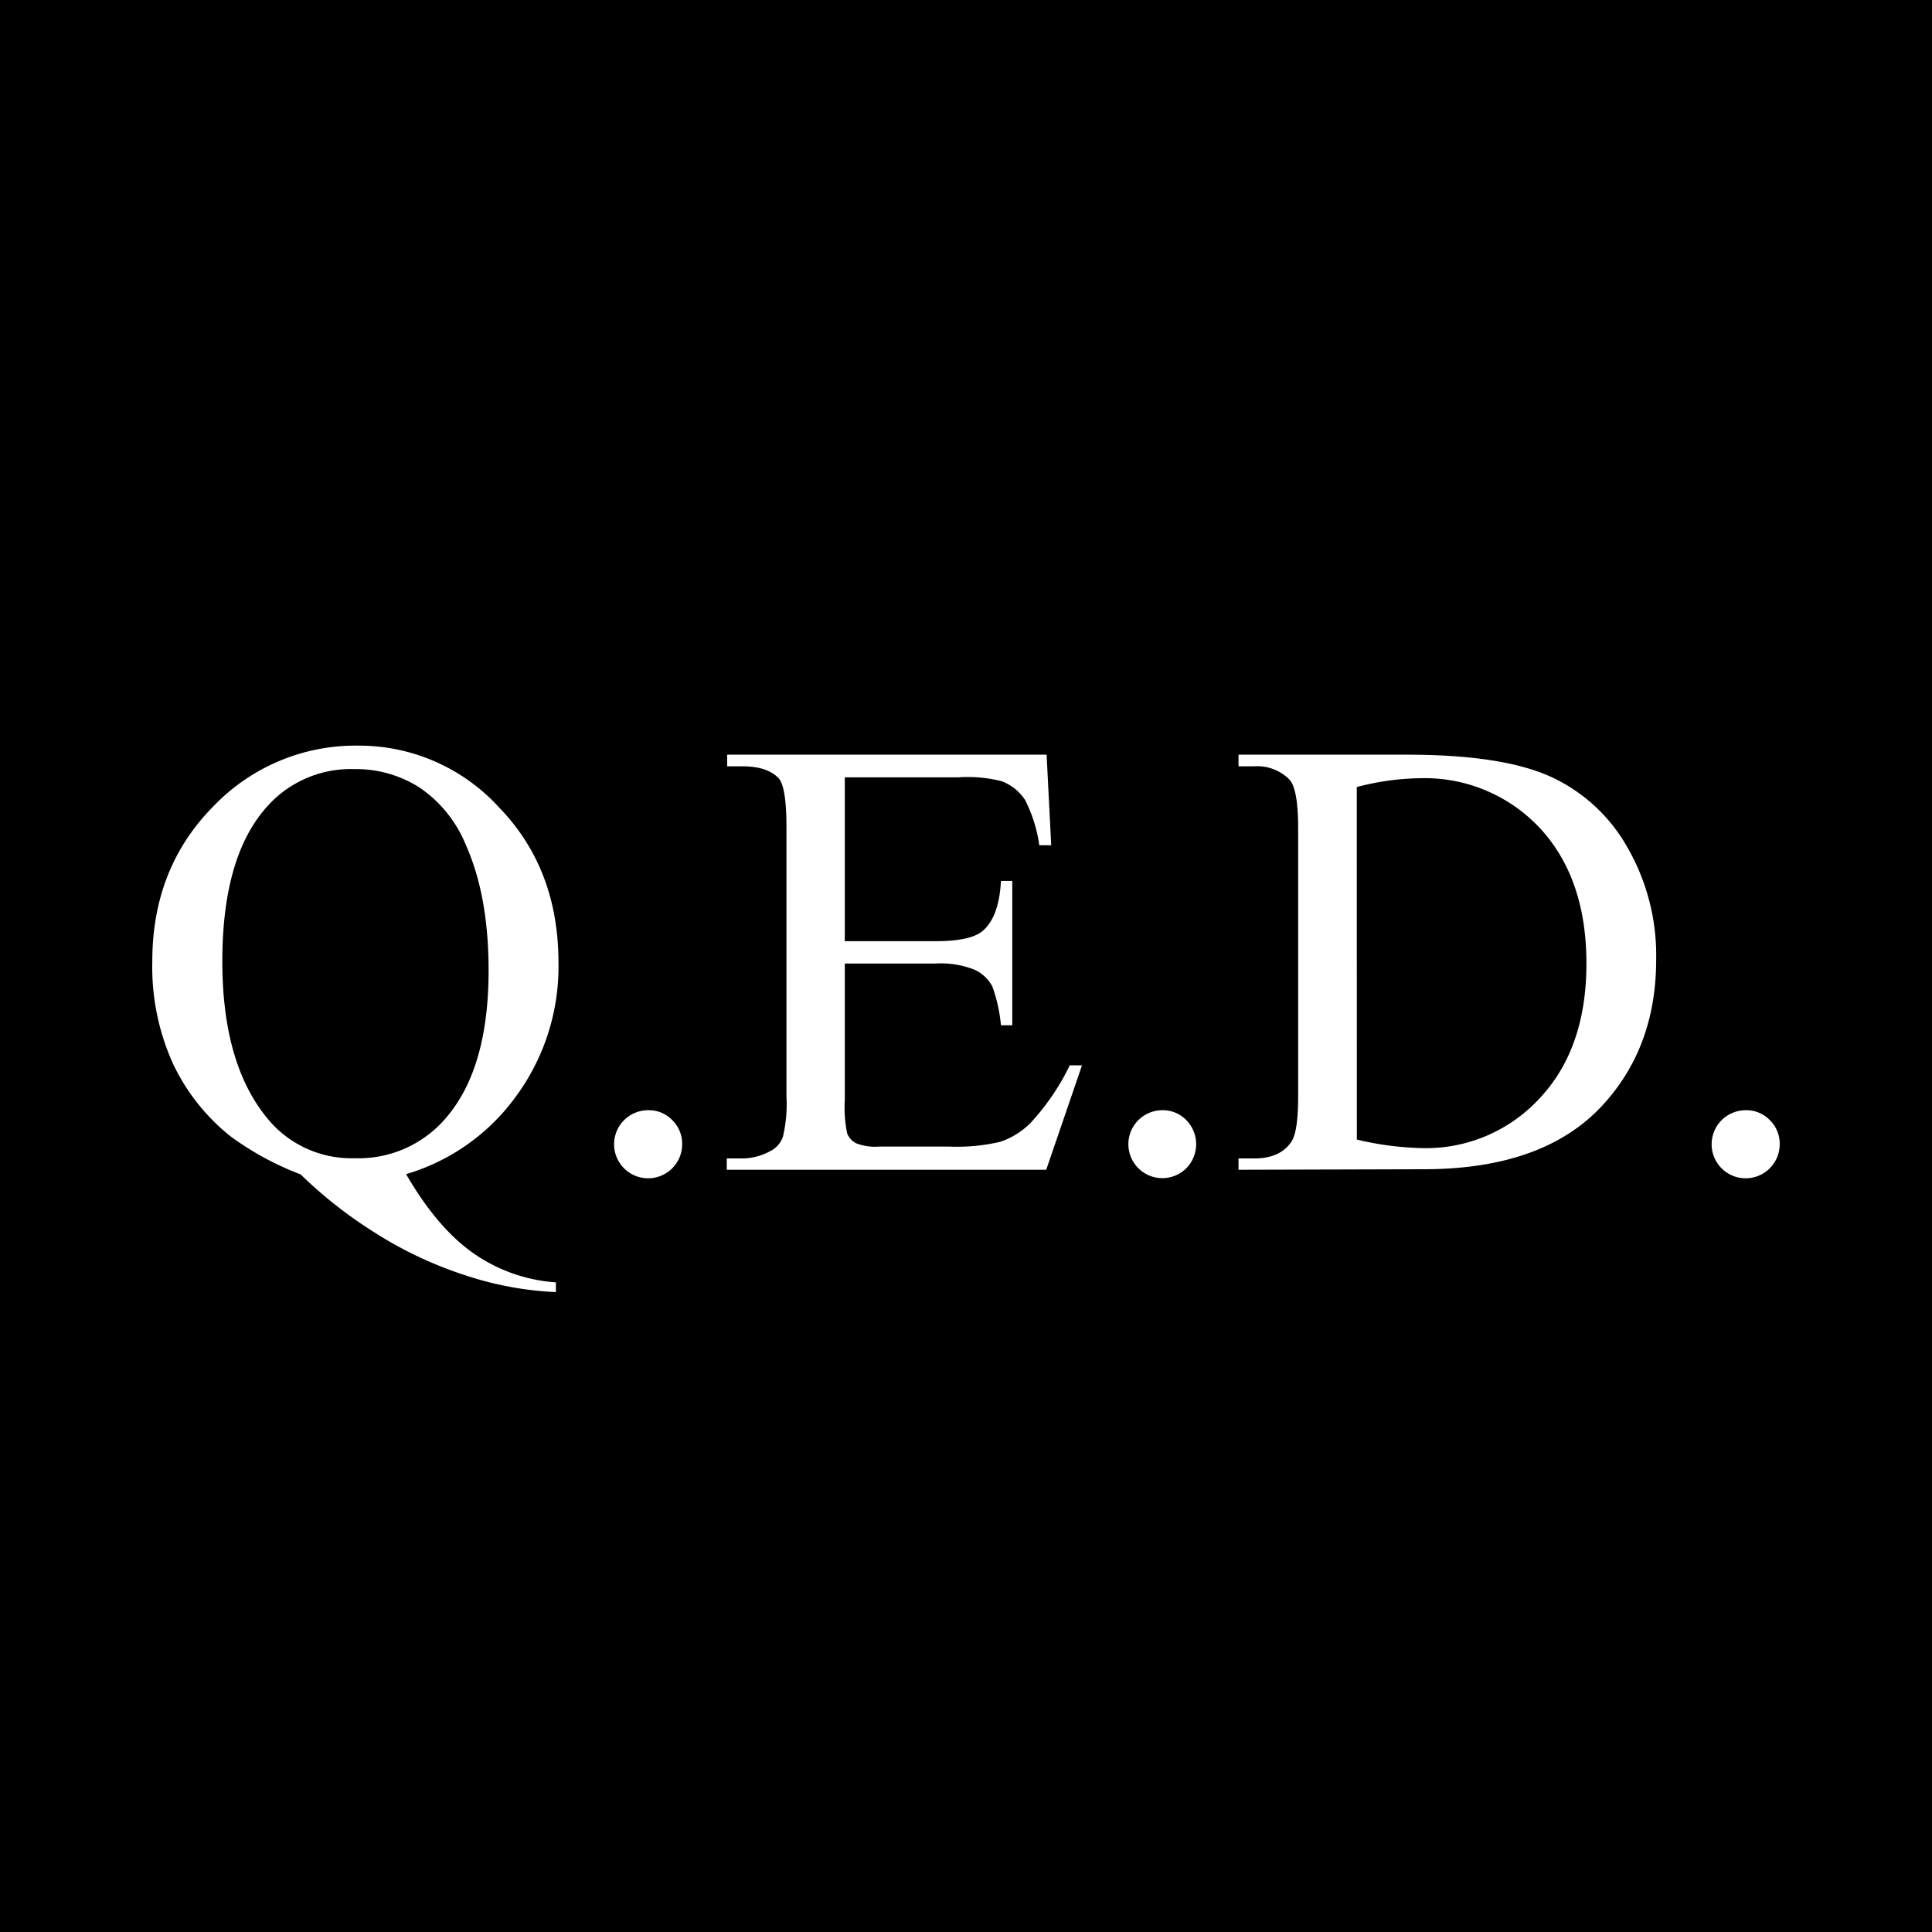 <svg xmlns="http://www.w3.org/2000/svg" viewBox="0 0 256 256">
    <rect class="_black" width="256" height="256" />
    <path fill="white" d="M53.81,155.58q4.13,7.13,8.93,10.49a21.67,21.67,0,0,0,10.92,3.85v1.29A44.17,44.17,0,0,1,61.71,169a52.15,52.15,0,0,1-12.06-5.68,58.53,58.53,0,0,1-9.82-7.71,39.08,39.08,0,0,1-9.23-5,27.1,27.1,0,0,1-7.68-9.67,31.15,31.15,0,0,1-2.74-13.55q0-12.3,8-20.45A26.08,26.08,0,0,1,47.51,98.8,25.1,25.1,0,0,1,66.14,107Q74,115.12,74,127.55a29,29,0,0,1-5.61,17.7A27.62,27.62,0,0,1,53.81,155.58ZM47,101.91a14.86,14.86,0,0,0-11.87,5.26q-5.67,6.6-5.67,20.21,0,13.34,5.75,20.54A14.37,14.37,0,0,0,47,153.47a15.2,15.2,0,0,0,12.27-5.55q5.48-6.55,5.47-19.36,0-9.84-3-16.57a16.89,16.89,0,0,0-6.14-7.63A15.61,15.61,0,0,0,47,101.91Zm38.89,45.2a4.29,4.29,0,0,1,3.2,1.32,4.37,4.37,0,0,1,1.3,3.18,4.51,4.51,0,1,1-4.52-4.5ZM111.94,103v21.71H124c3.13,0,5.23-.47,6.28-1.42,1.4-1.24,2.19-3.43,2.35-6.56h1.5v19.12h-1.5a20.66,20.66,0,0,0-1.14-5.14,5,5,0,0,0-2.39-2.23,12.15,12.15,0,0,0-5.1-.81H111.94v18.11a16.92,16.92,0,0,0,.32,4.43,2.59,2.59,0,0,0,1.14,1.26,6.83,6.83,0,0,0,3.07.46h9.32a25.26,25.26,0,0,0,6.77-.64,10.28,10.28,0,0,0,4.05-2.56,31.13,31.13,0,0,0,5.14-7.57h1.62L138.63,155H96.3v-1.5h2a7.76,7.76,0,0,0,3.68-.93,3.36,3.36,0,0,0,1.76-1.94,18.61,18.61,0,0,0,.47-5.31V109.6q0-5.22-1-6.44c-1-1.08-2.6-1.62-4.86-1.62h-2V100h42.33l.61,12h-1.58a19,19,0,0,0-1.88-6,6.45,6.45,0,0,0-3.06-2.47A18.11,18.11,0,0,0,127,103ZM154,147.11a4.3,4.3,0,0,1,3.2,1.32,4.55,4.55,0,0,1,0,6.36,4.5,4.5,0,1,1-3.18-7.68ZM164.11,155v-1.5h2.07q3.48,0,4.94-2.23c.6-.89.89-2.89.89-6V109.76c0-3.43-.37-5.57-1.13-6.44a6,6,0,0,0-4.7-1.78h-2.07V100h22.37q12.3,0,18.73,2.8a22.29,22.29,0,0,1,10.33,9.31,28.67,28.67,0,0,1,3.91,15.07q0,11.48-7,19.16-7.81,8.59-23.82,8.59Zm15.68-4a41.16,41.16,0,0,0,8.63,1.13,20.46,20.46,0,0,0,15.59-6.6q6.21-6.6,6.2-17.9T204,109.68a20.9,20.9,0,0,0-15.91-6.56,34.28,34.28,0,0,0-8.31,1.17Zm51.53-3.89a4.3,4.3,0,0,1,3.2,1.32,4.37,4.37,0,0,1,1.3,3.18,4.51,4.51,0,1,1-4.52-4.5Z" />
</svg>